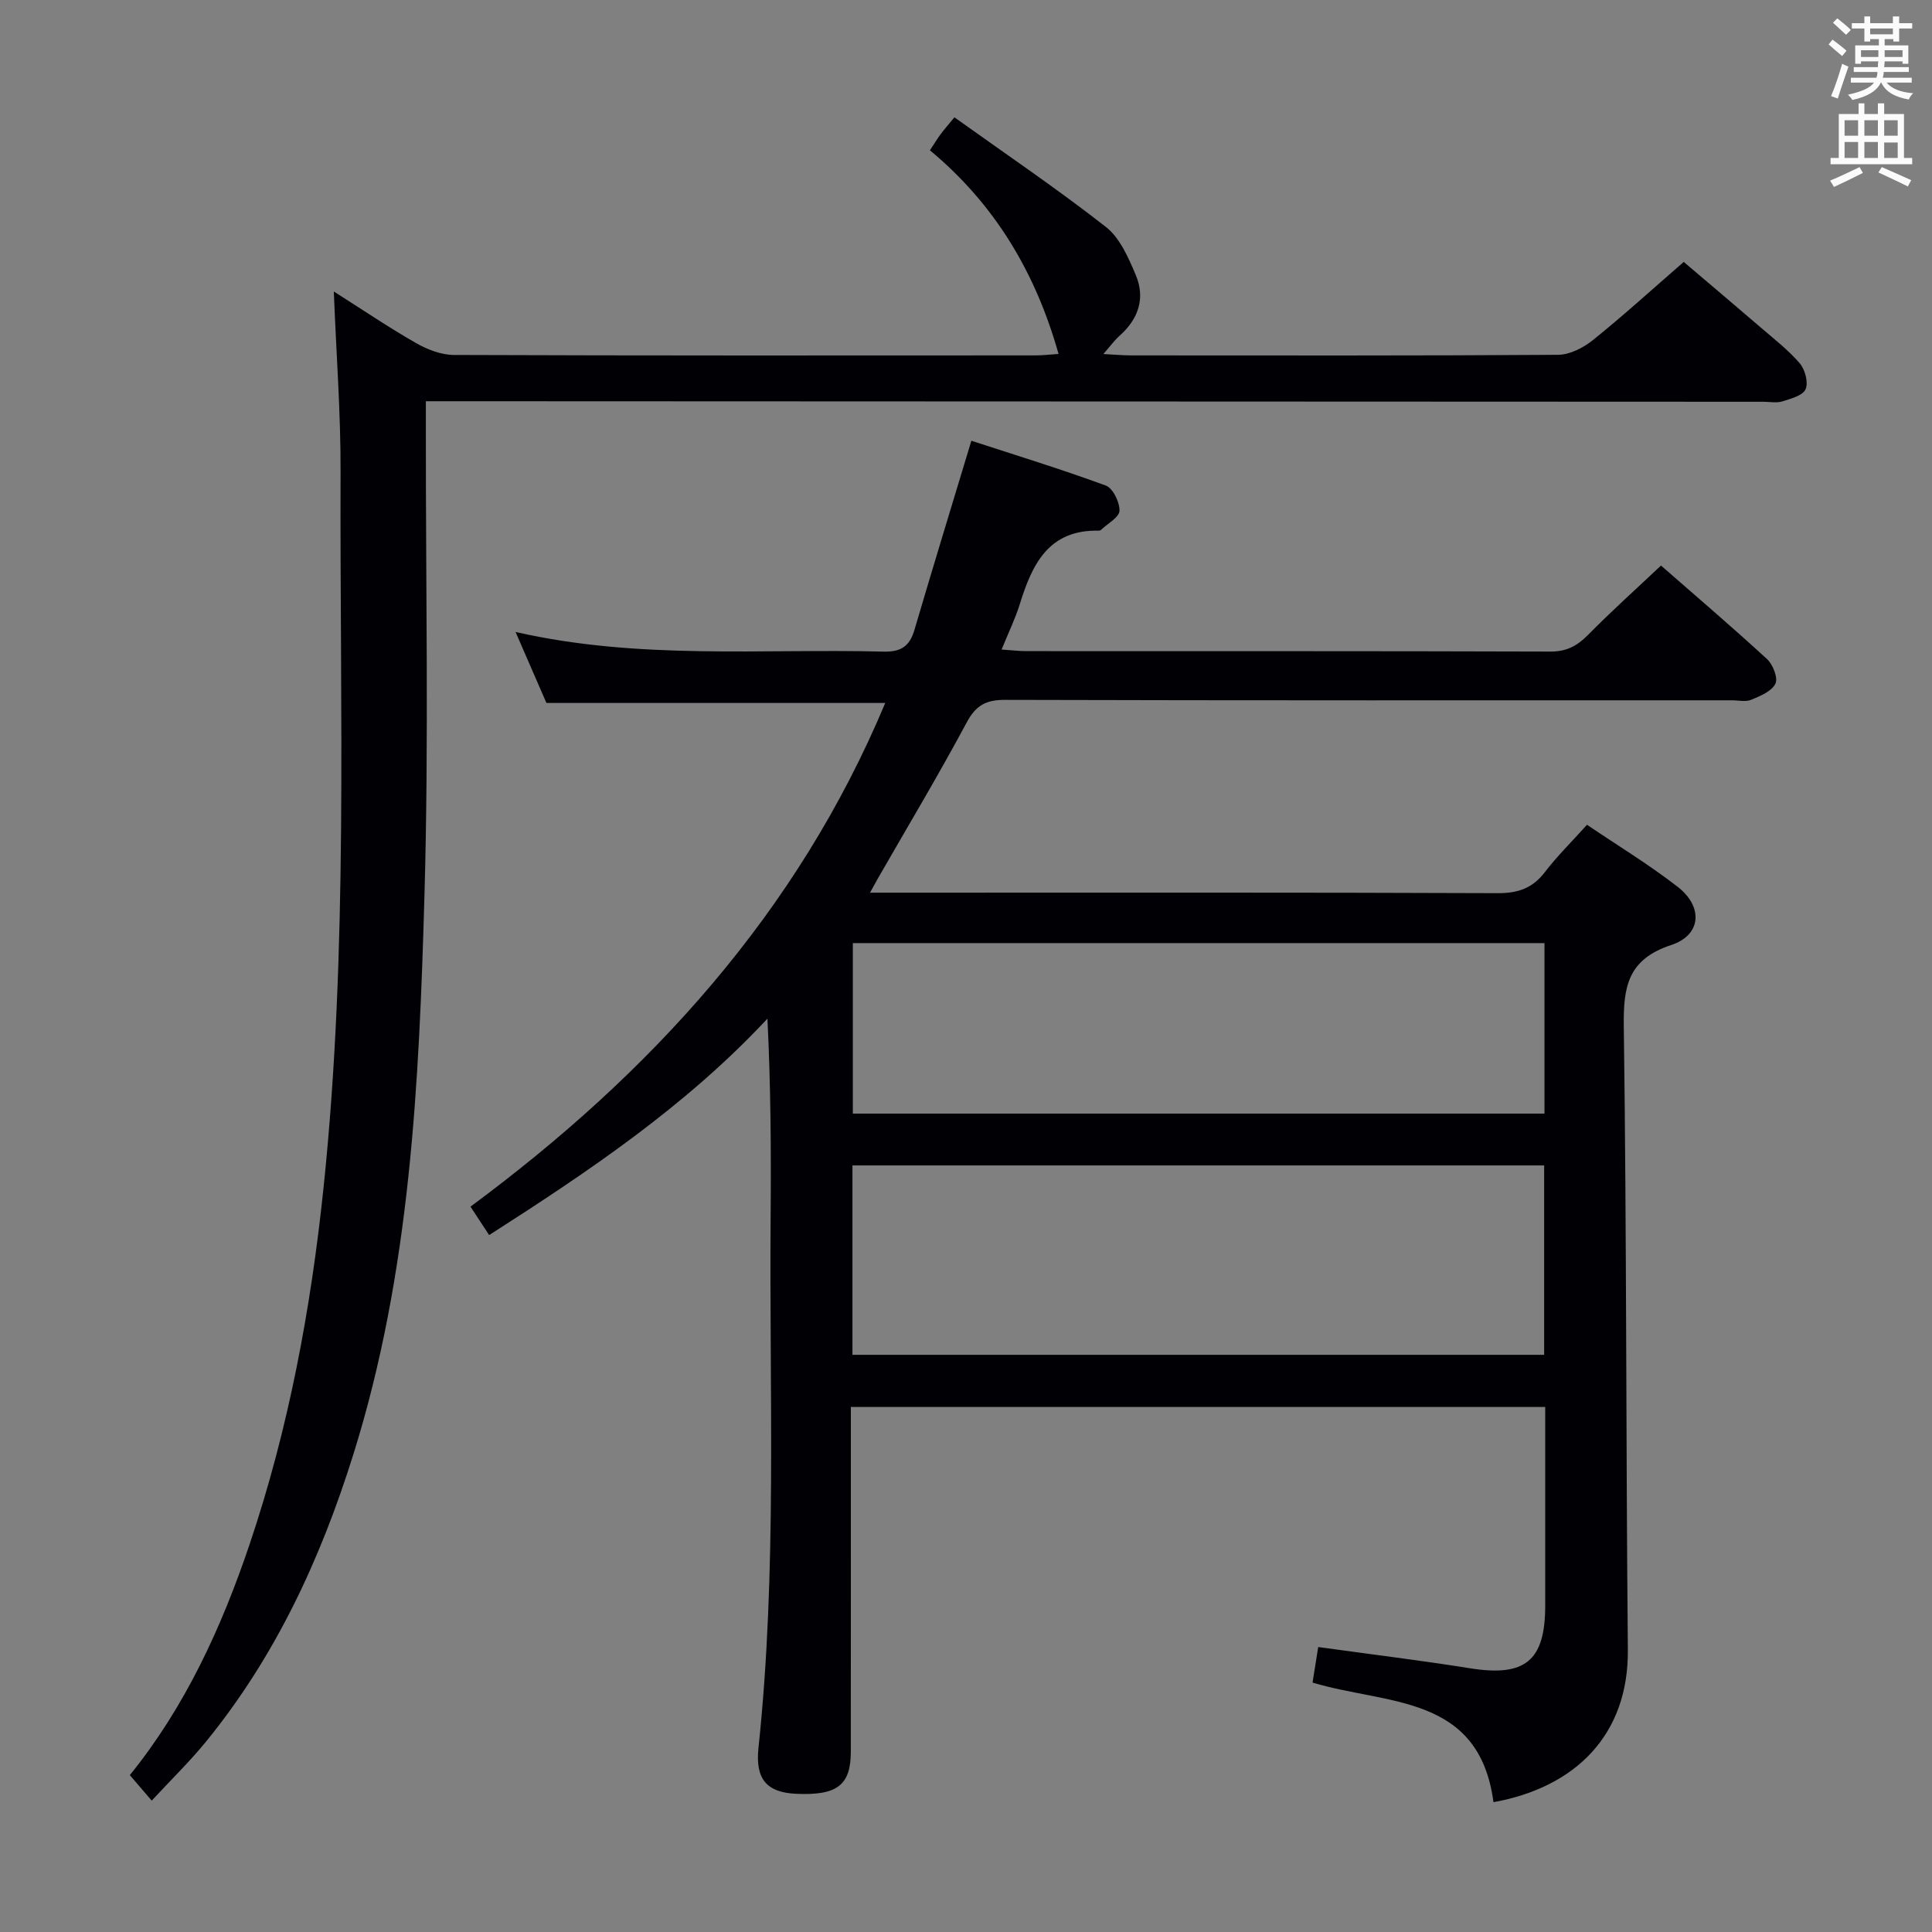 <svg enable-background="new 0 0 400 400" viewBox="0 0 400 400" xmlns="http://www.w3.org/2000/svg"><rect x="0" y="0" width="400" height="400" fill="#808080" stroke="none"/><path d="m309.21 373.12c-2.98-22.4-22.05-20.11-37.46-24.76.36-2.23.75-4.71 1.17-7.36 10.83 1.5 21.17 2.76 31.45 4.4 11.36 1.82 15.55-1.52 15.55-12.94.01-13.62 0-27.25 0-41.16-48 0-95.56 0-143.76 0v5.45c0 21.99.01 43.99-.01 65.98-.01 6.88-2.85 9.03-11.28 8.66-6.11-.27-8.52-3.02-7.84-9.48 3.89-36.7 2.22-73.52 2.52-110.29.11-13.47.02-26.93-.66-40.72-16.88 18.09-36.92 31.57-57.62 44.81-1.24-1.89-2.4-3.66-3.86-5.89 37.38-27.65 67.7-60.87 85.87-104.28-23.66 0-46.74 0-70.15 0-1.93-4.45-4.02-9.25-6.39-14.7 25.62 5.84 50.97 3.42 76.17 4.07 3.66.09 5.42-1.12 6.42-4.51 3.74-12.72 7.63-25.4 11.78-39.15 8.91 2.91 18.47 5.84 27.84 9.28 1.47.54 2.88 3.45 2.83 5.22-.04 1.35-2.45 2.64-3.81 3.94-.11.11-.31.18-.46.18-10.4-.25-13.81 6.94-16.37 15.2-.92 2.98-2.31 5.82-3.77 9.41 2.07.14 3.62.33 5.16.33 36.16.02 72.32-.03 108.47.09 3.34.01 5.52-1.16 7.77-3.44 4.77-4.84 9.84-9.39 15.12-14.37 7.07 6.18 14.64 12.64 21.96 19.37 1.22 1.12 2.31 3.94 1.73 5.1-.79 1.58-3.15 2.55-5.03 3.33-1.14.47-2.63.1-3.96.1-50.16 0-100.31.05-150.47-.09-3.94-.01-6.05 1.08-7.97 4.67-5.88 10.97-12.29 21.67-18.49 32.47-.38.67-.74 1.34-1.53 2.78h5.97c41.32 0 82.65-.07 123.97.1 4.23.02 7.23-1.02 9.8-4.38 2.52-3.29 5.5-6.22 8.7-9.78 6.29 4.26 12.8 8.21 18.78 12.85 5.31 4.12 4.92 9.99-1.33 12.04-9.02 2.97-9.95 8.64-9.83 16.93.59 42.97.44 85.94.84 128.91.2 17.73-10.91 28.59-27.82 31.63zm10.49-131.83c-47.89 0-95.46 0-143.21 0v39.21h143.21c0-13.11 0-25.89 0-39.21zm.07-46.03c-47.95 0-95.5 0-143.2 0v35.3h143.2c0-11.83 0-23.29 0-35.3z" fill="#010105"/><path d="m31.41 372.8c-1.6-1.87-2.89-3.37-4.53-5.28 11.44-14.13 18.97-30.53 24.78-47.74 8.1-24 12.7-48.76 15.33-73.92 5.15-49.3 3.34-98.77 3.52-148.19.04-12.1-.88-24.21-1.4-37.32 6.03 3.82 11.42 7.48 17.06 10.7 2.33 1.33 5.19 2.43 7.81 2.44 40.15.15 80.31.11 120.46.09 1.45 0 2.89-.18 4.72-.3-4.76-16.91-13.22-31.02-26.63-42.16.92-1.39 1.5-2.36 2.17-3.27.68-.93 1.45-1.79 2.9-3.56 10.54 7.54 21.22 14.77 31.36 22.69 2.9 2.27 4.67 6.36 6.18 9.94 2.02 4.76.6 9.09-3.32 12.57-1.05.93-1.89 2.11-3.38 3.81 2.46.12 4.07.28 5.68.28 29.49.01 58.98.08 88.47-.12 2.43-.02 5.23-1.46 7.21-3.05 6.23-5.01 12.16-10.41 18.8-16.18 4.14 3.52 10.06 8.52 15.94 13.57 2.77 2.39 5.71 4.66 8.07 7.41 1.11 1.29 1.82 3.96 1.22 5.37-.56 1.31-3.04 1.97-4.8 2.52-1.22.38-2.64.08-3.98.08-89.97-.04-179.94-.07-269.91-.11-2.12 0-4.25 0-6.97 0v5.84c-.04 32.16.63 64.33-.29 96.46-1.11 39.02-2.9 78.04-14.74 115.8-6.78 21.65-16.14 41.84-30.54 59.48-3.35 4.1-7.17 7.81-11.19 12.15z" fill="#010105"/><g fill="#fafbfa"><path d="m378.6 9.2.8-1c.9.7 1.9 1.4 2.9 2.3l-.9 1.1c-1.1-.9-2-1.7-2.8-2.4zm.5 10.7c.9-2.1 1.6-4.3 2.3-6.7.4.2.8.4 1.3.6-.7 2.1-1.5 4.3-2.2 6.6zm.4-15.2.9-.9c1 .8 2 1.6 2.8 2.4l-1 1c-1-.9-1.9-1.8-2.7-2.5zm12.5-1.3h1.2v1.4h2.7v1.1h-2.7v2.7h-1.2v-.5h-1.8v1.3h4.9v3.8h-1.2v-.5h-3.7c0 .4-.1.9-.1 1.2h5.1v1h-5.2c0 .5-.1.9-.2 1.2h6v1h-5.2c1.1 1.3 2.9 2 5.5 2.2-.4.4-.7.8-.9 1.3-2.9-.5-4.8-1.6-5.7-3.5h-.1c-.8 1.7-2.7 2.9-5.9 3.6-.2-.4-.6-.8-.9-1.1 2.8-.6 4.6-1.4 5.4-2.5h-4.8v-1h5.3c.1-.3.2-.7.2-1.2h-4.9v-1h5c0-.4 0-.8.1-1.2h-3.6v.5h-1.2v-3.8h4.9v-1.3h-1.8v.5h-1.2v-2.7h-2.6v-1.1h2.6v-1.4h1.2v1.4h4.7v-1.4zm-6.7 8.4h3.6c0-.4 0-.9 0-1.4h-3.6zm1.9-4.7h4.7v-1.2h-4.7zm6.7 3.3h-3.7v1.4h3.7z"/><path d="m384.7 21.4h1.3v2.2h2.8v-2.2h1.3v2.2h4.1v9.1h1.7v1.3h-16.9v-1.3h1.7v-9.1h4.1v-2.2zm.3 13.2.7 1.2c-1.8.9-3.8 1.9-6 2.9-.2-.4-.5-.8-.8-1.3 2.4-1 4.4-2 6.1-2.8zm-3.1-6.5h2.8v-3.2h-2.8zm0 4.6h2.8v-3.3h-2.8zm4.1-4.6h2.8v-3.2h-2.8zm0 4.6h2.8v-3.3h-2.8zm3.6 1.9c2.1.9 4.1 1.8 6.1 2.7l-.7 1.3c-2.2-1.1-4.2-2-6.1-2.9zm3.3-9.7h-2.8v3.2h2.8zm-2.8 7.8h2.8v-3.2h-2.8z"/></g></svg>